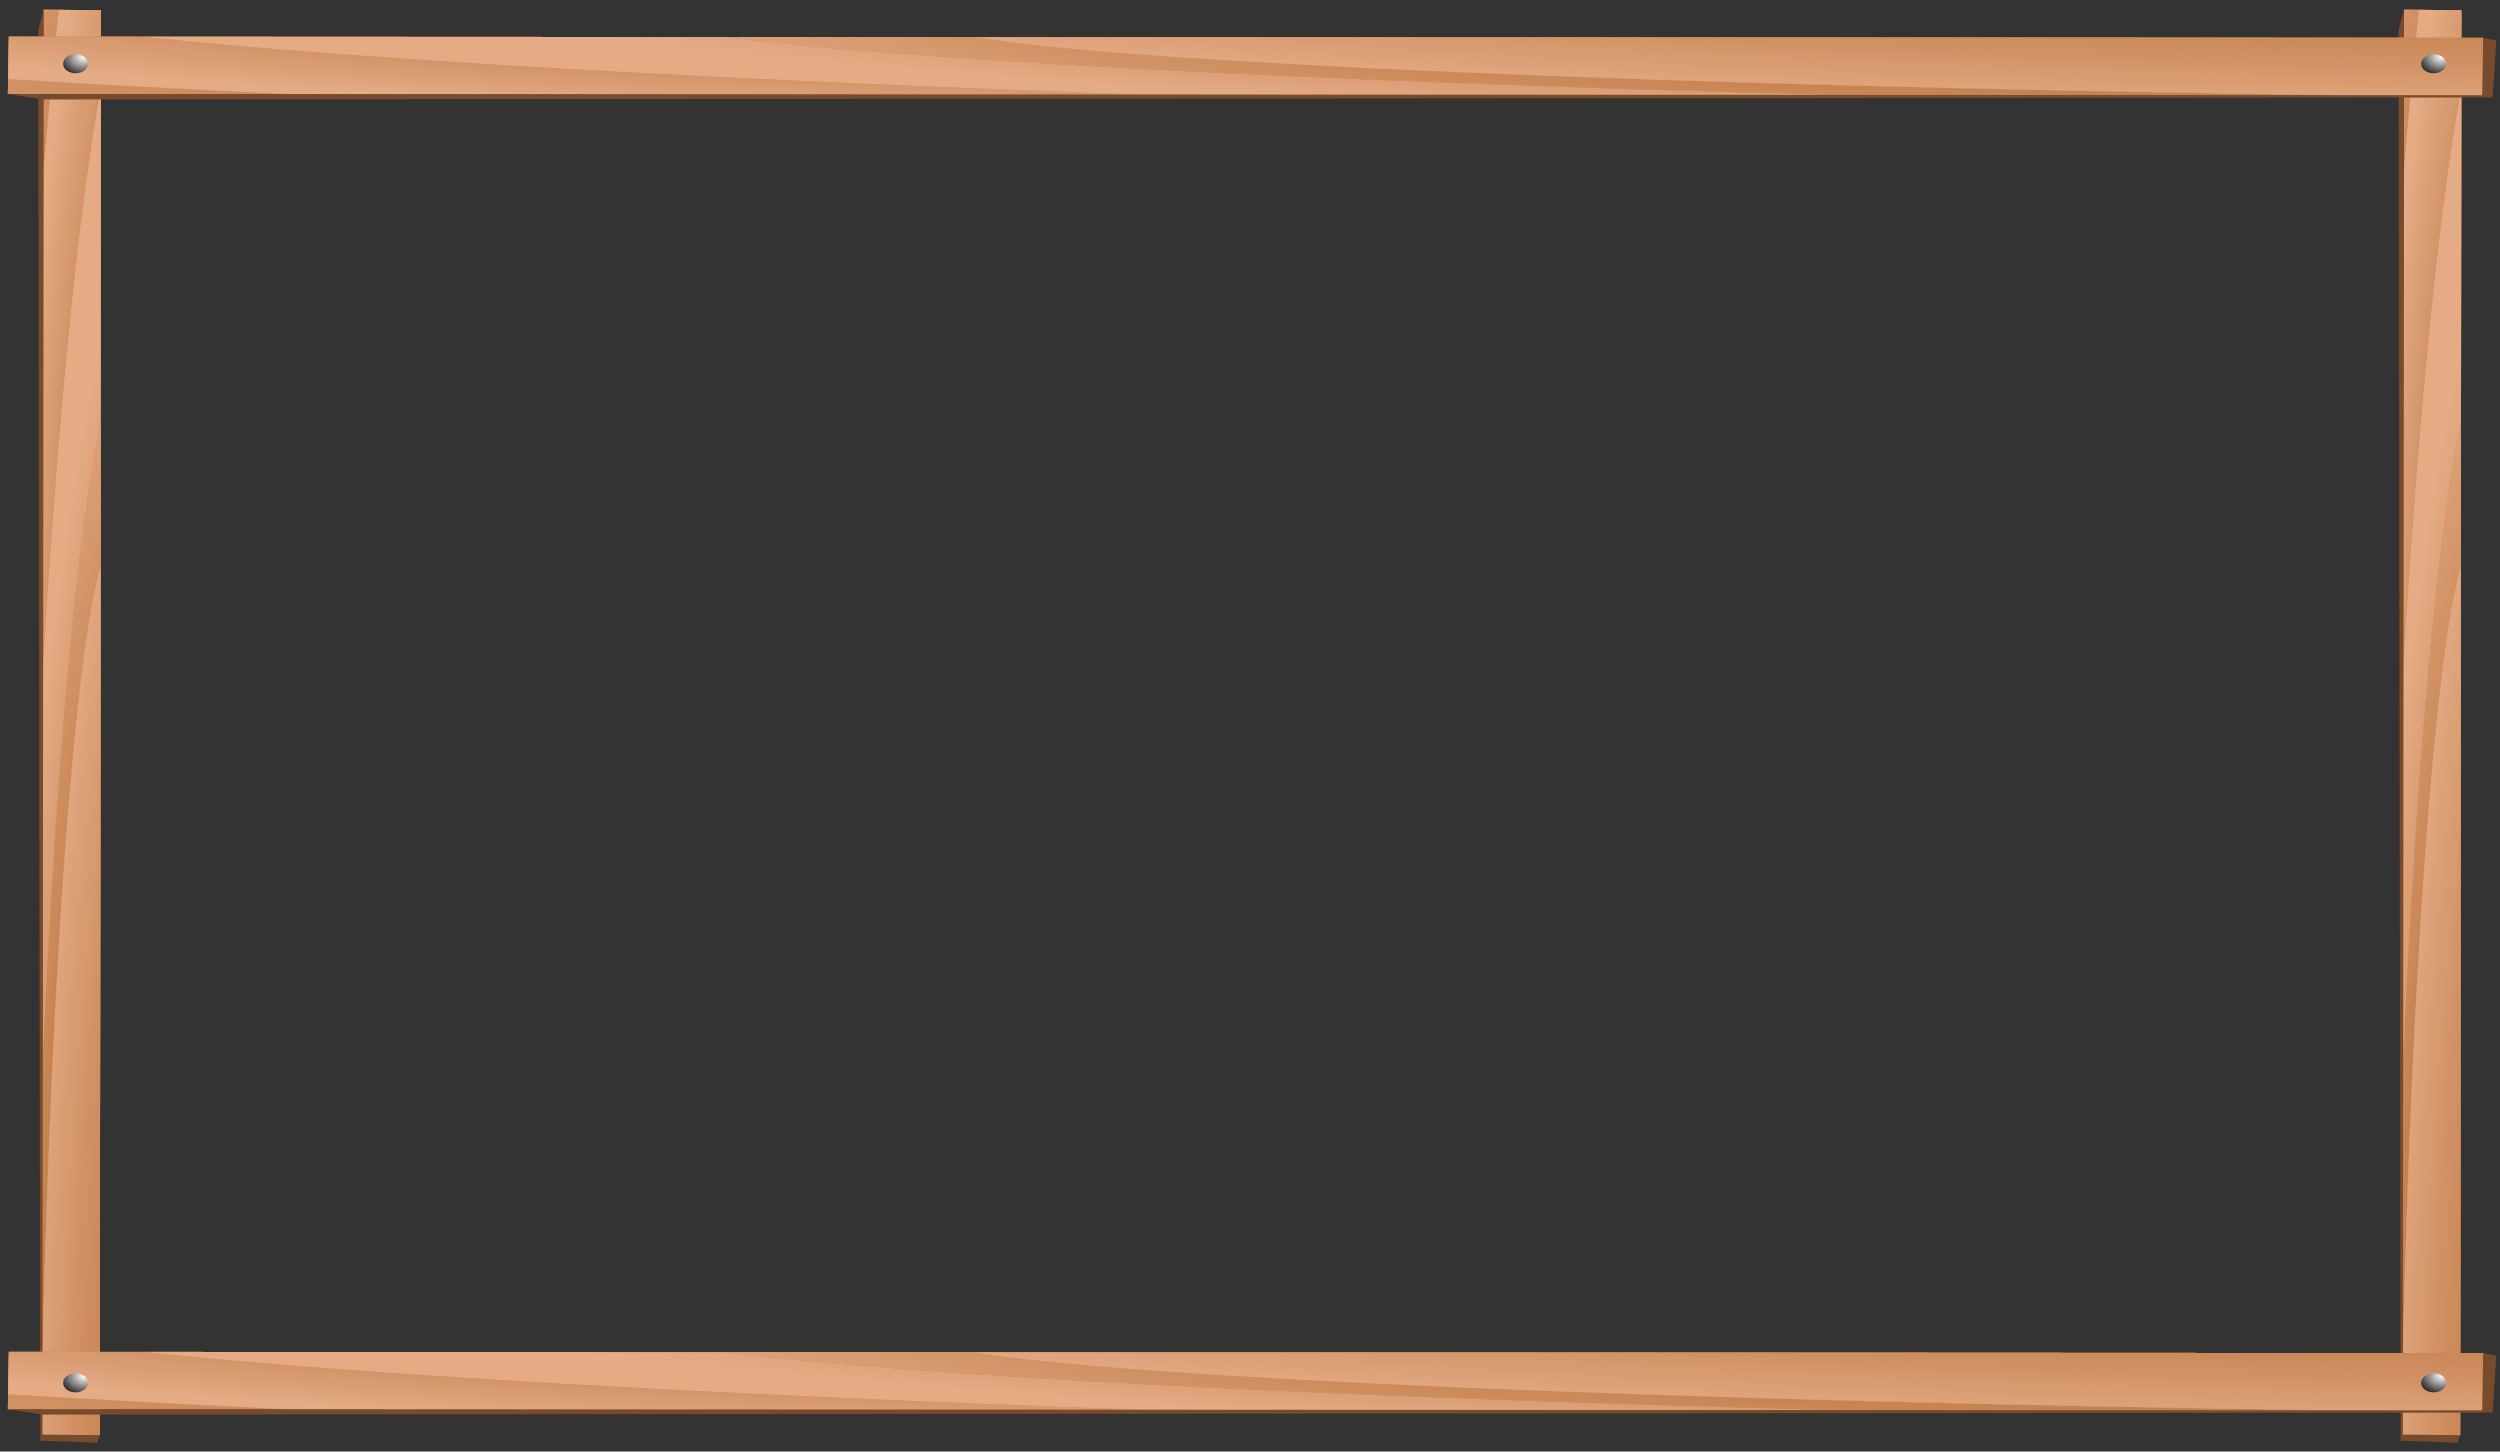 <?xml version="1.0" encoding="utf-8"?>
<!-- Generator: Adobe Illustrator 15.0.0, SVG Export Plug-In . SVG Version: 6.00 Build 0)  -->
<!DOCTYPE svg PUBLIC "-//W3C//DTD SVG 1.1//EN" "http://www.w3.org/Graphics/SVG/1.1/DTD/svg11.dtd">
<svg version="1.1" id="Layer_2" xmlns="http://www.w3.org/2000/svg" xmlns:xlink="http://www.w3.org/1999/xlink" x="0px" y="0px"
	 width="1092px" height="634.038px" viewBox="0 0 1092 634.038" enable-background="new 0 0 1092 634.038" xml:space="preserve">
<rect x="0" y="0" width="1092" height="634.038" fill="#333333" stroke="none"/>
<g>
	<g>
		
			<radialGradient id="SVGID_1_" cx="507.349" cy="-2063.048" r="426.238" gradientTransform="matrix(-0.057 3.485 0.542 0.354 1179.815 -1110.617)" gradientUnits="userSpaceOnUse">
			<stop  offset="0.549" style="stop-color:#E29F75"/>
			<stop  offset="0.631" style="stop-color:#E5A47C"/>
			<stop  offset="0.756" style="stop-color:#ECB38F"/>
			<stop  offset="0.909" style="stop-color:#F7CBB1"/>
			<stop  offset="1" style="stop-color:#FFDCC8"/>
		</radialGradient>
		<path fill="url(#SVGID_1_)" d="M19.08,4.242L25.589,4.3c-2.262,21.89-4.456,45.319-6.569,70.188L19.08,4.242z"/>
		
			<radialGradient id="SVGID_2_" cx="552.189" cy="-1945.2" r="194.566" gradientTransform="matrix(-0.057 3.485 0.542 0.354 1179.815 -1110.617)" gradientUnits="userSpaceOnUse">
			<stop  offset="0.549" style="stop-color:#C37E4B"/>
			<stop  offset="0.653" style="stop-color:#C78352"/>
			<stop  offset="0.811" style="stop-color:#D29265"/>
			<stop  offset="1" style="stop-color:#E4AB85"/>
		</radialGradient>
		<path fill="url(#SVGID_2_)" d="M19.08,4.242L25.589,4.3c-2.262,21.89-4.456,45.319-6.569,70.188L19.08,4.242z"/>
		
			<radialGradient id="SVGID_3_" cx="660.211" cy="-1972.709" r="209.76" gradientTransform="matrix(-0.057 3.485 0.542 0.354 1179.815 -1110.617)" gradientUnits="userSpaceOnUse">
			<stop  offset="0.549" style="stop-color:#C37E4B"/>
			<stop  offset="0.653" style="stop-color:#C78352"/>
			<stop  offset="0.811" style="stop-color:#D29265"/>
			<stop  offset="1" style="stop-color:#E4AB85"/>
		</radialGradient>
		<path fill="url(#SVGID_3_)" d="M19.08,4.242L25.589,4.3c-2.262,21.89-4.456,45.319-6.569,70.188L19.08,4.242z"/>
		
			<radialGradient id="SVGID_4_" cx="507.354" cy="-2063.041" r="426.21" gradientTransform="matrix(-0.057 3.485 0.542 0.354 1179.815 -1110.617)" gradientUnits="userSpaceOnUse">
			<stop  offset="0.549" style="stop-color:#E29F75"/>
			<stop  offset="0.631" style="stop-color:#E5A47C"/>
			<stop  offset="0.756" style="stop-color:#ECB38F"/>
			<stop  offset="0.909" style="stop-color:#F7CBB1"/>
			<stop  offset="1" style="stop-color:#FFDCC8"/>
		</radialGradient>
		<path fill="url(#SVGID_4_)" d="M18.828,289.415l0.191-214.927c2.113-24.87,4.308-48.297,6.57-70.188l18.524,0.191l-0.031,34.045
			C34.456,90.18,25.657,177.956,18.828,289.415z"/>
		
			<radialGradient id="SVGID_5_" cx="552.19" cy="-1945.179" r="194.592" gradientTransform="matrix(-0.057 3.485 0.542 0.354 1179.815 -1110.617)" gradientUnits="userSpaceOnUse">
			<stop  offset="0.549" style="stop-color:#C37E4B"/>
			<stop  offset="0.653" style="stop-color:#C78352"/>
			<stop  offset="0.811" style="stop-color:#D29265"/>
			<stop  offset="1" style="stop-color:#E4AB85"/>
		</radialGradient>
		<path fill="url(#SVGID_5_)" d="M18.828,289.415l0.191-214.927c2.113-24.87,4.308-48.297,6.57-70.188l18.524,0.191l-0.031,34.045
			C34.456,90.18,25.657,177.956,18.828,289.415z"/>
		
			<radialGradient id="SVGID_6_" cx="660.206" cy="-1972.691" r="209.764" gradientTransform="matrix(-0.057 3.485 0.542 0.354 1179.815 -1110.617)" gradientUnits="userSpaceOnUse">
			<stop  offset="0.549" style="stop-color:#C37E4B"/>
			<stop  offset="0.653" style="stop-color:#C78352"/>
			<stop  offset="0.811" style="stop-color:#D29265"/>
			<stop  offset="1" style="stop-color:#E4AB85"/>
		</radialGradient>
		<path fill="url(#SVGID_6_)" d="M18.828,289.415l0.191-214.927c2.113-24.87,4.308-48.297,6.57-70.188l18.524,0.191l-0.031,34.045
			C34.456,90.18,25.657,177.956,18.828,289.415z"/>
		
			<radialGradient id="SVGID_7_" cx="618.427" cy="-1958.426" r="138.496" gradientTransform="matrix(-0.057 3.485 0.542 0.354 1179.815 -1110.617)" gradientUnits="userSpaceOnUse">
			<stop  offset="0.549" style="stop-color:#C37E4B"/>
			<stop  offset="0.653" style="stop-color:#C78352"/>
			<stop  offset="0.811" style="stop-color:#D29265"/>
			<stop  offset="1" style="stop-color:#E4AB85"/>
		</radialGradient>
		<path fill="url(#SVGID_7_)" d="M18.828,289.415l0.191-214.927c2.113-24.87,4.308-48.297,6.57-70.188l18.524,0.191l-0.031,34.045
			C34.456,90.18,25.657,177.956,18.828,289.415z"/>
		
			<radialGradient id="SVGID_8_" cx="507.352" cy="-2063.043" r="426.209" gradientTransform="matrix(-0.057 3.485 0.542 0.354 1179.815 -1110.617)" gradientUnits="userSpaceOnUse">
			<stop  offset="0.549" style="stop-color:#E29F75"/>
			<stop  offset="0.631" style="stop-color:#E5A47C"/>
			<stop  offset="0.756" style="stop-color:#ECB38F"/>
			<stop  offset="0.909" style="stop-color:#F7CBB1"/>
			<stop  offset="1" style="stop-color:#FFDCC8"/>
		</radialGradient>
		<path fill="url(#SVGID_8_)" d="M44.082,38.537l-0.127,146.677c-10.222,47.796-19.391,148.735-25.278,278.494l0.15-174.292
			C25.657,177.956,34.456,90.18,44.082,38.537z"/>
		
			<radialGradient id="SVGID_9_" cx="552.189" cy="-1945.165" r="194.6" gradientTransform="matrix(-0.057 3.485 0.542 0.354 1179.815 -1110.617)" gradientUnits="userSpaceOnUse">
			<stop  offset="0.549" style="stop-color:#C37E4B"/>
			<stop  offset="0.653" style="stop-color:#C78352"/>
			<stop  offset="0.811" style="stop-color:#D29265"/>
			<stop  offset="1" style="stop-color:#E4AB85"/>
		</radialGradient>
		<path fill="url(#SVGID_9_)" d="M44.082,38.537l-0.127,146.677c-10.222,47.796-19.391,148.735-25.278,278.494l0.15-174.292
			C25.657,177.956,34.456,90.18,44.082,38.537z"/>
		
			<radialGradient id="SVGID_10_" cx="660.202" cy="-1972.682" r="209.788" gradientTransform="matrix(-0.057 3.485 0.542 0.354 1179.815 -1110.617)" gradientUnits="userSpaceOnUse">
			<stop  offset="0.549" style="stop-color:#C37E4B"/>
			<stop  offset="0.653" style="stop-color:#C78352"/>
			<stop  offset="0.811" style="stop-color:#D29265"/>
			<stop  offset="1" style="stop-color:#E4AB85"/>
		</radialGradient>
		<path fill="url(#SVGID_10_)" d="M44.082,38.537l-0.127,146.677c-10.222,47.796-19.391,148.735-25.278,278.494l0.15-174.292
			C25.657,177.956,34.456,90.18,44.082,38.537z"/>
		
			<radialGradient id="SVGID_11_" cx="618.423" cy="-1958.413" r="138.51" gradientTransform="matrix(-0.057 3.485 0.542 0.354 1179.815 -1110.617)" gradientUnits="userSpaceOnUse">
			<stop  offset="0.549" style="stop-color:#C37E4B"/>
			<stop  offset="0.653" style="stop-color:#C78352"/>
			<stop  offset="0.811" style="stop-color:#D29265"/>
			<stop  offset="1" style="stop-color:#E4AB85"/>
		</radialGradient>
		<path fill="url(#SVGID_11_)" d="M44.082,38.537l-0.127,146.677c-10.222,47.796-19.391,148.735-25.278,278.494l0.15-174.292
			C25.657,177.956,34.456,90.18,44.082,38.537z"/>
		
			<radialGradient id="SVGID_12_" cx="704.019" cy="-1923.765" r="175.863" gradientTransform="matrix(-0.057 3.485 0.542 0.354 1179.815 -1110.617)" gradientUnits="userSpaceOnUse">
			<stop  offset="0.549" style="stop-color:#C37E4B"/>
			<stop  offset="0.653" style="stop-color:#C78352"/>
			<stop  offset="0.811" style="stop-color:#D29265"/>
			<stop  offset="1" style="stop-color:#E4AB85"/>
		</radialGradient>
		<path fill="url(#SVGID_12_)" d="M44.082,38.537l-0.127,146.677c-10.222,47.796-19.391,148.735-25.278,278.494l0.15-174.292
			C25.657,177.956,34.456,90.18,44.082,38.537z"/>
		
			<radialGradient id="SVGID_13_" cx="507.349" cy="-2063.037" r="426.215" gradientTransform="matrix(-0.057 3.485 0.542 0.354 1179.815 -1110.617)" gradientUnits="userSpaceOnUse">
			<stop  offset="0.549" style="stop-color:#E29F75"/>
			<stop  offset="0.631" style="stop-color:#E5A47C"/>
			<stop  offset="0.756" style="stop-color:#ECB38F"/>
			<stop  offset="0.909" style="stop-color:#F7CBB1"/>
			<stop  offset="1" style="stop-color:#FFDCC8"/>
		</radialGradient>
		<path fill="url(#SVGID_13_)" d="M43.955,185.214l-0.057,62.294C32.72,285.945,22.542,421.261,18.564,591.963l0.113-128.255
			C24.563,333.948,33.733,233.009,43.955,185.214z"/>
		
			<radialGradient id="SVGID_14_" cx="552.186" cy="-1945.18" r="194.592" gradientTransform="matrix(-0.057 3.485 0.542 0.354 1179.815 -1110.617)" gradientUnits="userSpaceOnUse">
			<stop  offset="0.549" style="stop-color:#C37E4B"/>
			<stop  offset="0.653" style="stop-color:#C78352"/>
			<stop  offset="0.811" style="stop-color:#D29265"/>
			<stop  offset="1" style="stop-color:#E4AB85"/>
		</radialGradient>
		<path fill="url(#SVGID_14_)" d="M43.955,185.214l-0.057,62.294C32.72,285.945,22.542,421.261,18.564,591.963l0.113-128.255
			C24.563,333.948,33.733,233.009,43.955,185.214z"/>
		
			<radialGradient id="SVGID_15_" cx="660.2" cy="-1972.691" r="209.76" gradientTransform="matrix(-0.057 3.485 0.542 0.354 1179.815 -1110.617)" gradientUnits="userSpaceOnUse">
			<stop  offset="0.549" style="stop-color:#C37E4B"/>
			<stop  offset="0.653" style="stop-color:#C78352"/>
			<stop  offset="0.811" style="stop-color:#D29265"/>
			<stop  offset="1" style="stop-color:#E4AB85"/>
		</radialGradient>
		<path fill="url(#SVGID_15_)" d="M43.955,185.214l-0.057,62.294C32.72,285.945,22.542,421.261,18.564,591.963l0.113-128.255
			C24.563,333.948,33.733,233.009,43.955,185.214z"/>
		
			<radialGradient id="SVGID_16_" cx="618.422" cy="-1958.426" r="138.496" gradientTransform="matrix(-0.057 3.485 0.542 0.354 1179.815 -1110.617)" gradientUnits="userSpaceOnUse">
			<stop  offset="0.549" style="stop-color:#C37E4B"/>
			<stop  offset="0.653" style="stop-color:#C78352"/>
			<stop  offset="0.811" style="stop-color:#D29265"/>
			<stop  offset="1" style="stop-color:#E4AB85"/>
		</radialGradient>
		<path fill="url(#SVGID_16_)" d="M43.955,185.214l-0.057,62.294C32.72,285.945,22.542,421.261,18.564,591.963l0.113-128.255
			C24.563,333.948,33.733,233.009,43.955,185.214z"/>
		
			<radialGradient id="SVGID_17_" cx="704.018" cy="-1923.782" r="175.84" gradientTransform="matrix(-0.057 3.485 0.542 0.354 1179.815 -1110.617)" gradientUnits="userSpaceOnUse">
			<stop  offset="0.549" style="stop-color:#C37E4B"/>
			<stop  offset="0.653" style="stop-color:#C78352"/>
			<stop  offset="0.811" style="stop-color:#D29265"/>
			<stop  offset="1" style="stop-color:#E4AB85"/>
		</radialGradient>
		<path fill="url(#SVGID_17_)" d="M43.955,185.214l-0.057,62.294C32.72,285.945,22.542,421.261,18.564,591.963l0.113-128.255
			C24.563,333.948,33.733,233.009,43.955,185.214z"/>
		
			<radialGradient id="SVGID_18_" cx="708.589" cy="-1976.658" r="154.545" gradientTransform="matrix(-0.057 3.485 0.542 0.354 1179.815 -1110.617)" gradientUnits="userSpaceOnUse">
			<stop  offset="0.549" style="stop-color:#C37E4B"/>
			<stop  offset="0.653" style="stop-color:#C78352"/>
			<stop  offset="0.811" style="stop-color:#D29265"/>
			<stop  offset="1" style="stop-color:#E4AB85"/>
		</radialGradient>
		<path fill="url(#SVGID_18_)" d="M43.955,185.214l-0.057,62.294C32.72,285.945,22.542,421.261,18.564,591.963l0.113-128.255
			C24.563,333.948,33.733,233.009,43.955,185.214z"/>
		
			<radialGradient id="SVGID_19_" cx="505.546" cy="-2063.004" r="434.884" gradientTransform="matrix(-0.057 3.485 0.542 0.354 1179.815 -1110.617)" gradientUnits="userSpaceOnUse">
			<stop  offset="0.549" style="stop-color:#E29F75"/>
			<stop  offset="0.631" style="stop-color:#E5A47C"/>
			<stop  offset="0.756" style="stop-color:#ECB38F"/>
			<stop  offset="0.909" style="stop-color:#F7CBB1"/>
			<stop  offset="1" style="stop-color:#FFDCC8"/>
		</radialGradient>
		<path fill="url(#SVGID_19_)" d="M43.898,247.507l-0.328,379.38l-25.031-0.247l0.024-34.675
			C22.542,421.261,32.72,285.944,43.898,247.507z"/>
		
			<radialGradient id="SVGID_20_" cx="551.295" cy="-1944.545" r="197.39" gradientTransform="matrix(-0.057 3.485 0.542 0.354 1179.815 -1110.617)" gradientUnits="userSpaceOnUse">
			<stop  offset="0.549" style="stop-color:#C37E4B"/>
			<stop  offset="0.653" style="stop-color:#C78352"/>
			<stop  offset="0.811" style="stop-color:#D29265"/>
			<stop  offset="1" style="stop-color:#E4AB85"/>
		</radialGradient>
		<path fill="url(#SVGID_20_)" d="M43.898,247.507l-0.328,379.38l-25.031-0.247l0.024-34.675
			C22.542,421.261,32.72,285.944,43.898,247.507z"/>
		
			<radialGradient id="SVGID_21_" cx="661.51" cy="-1972.197" r="211.425" gradientTransform="matrix(-0.057 3.485 0.542 0.354 1179.815 -1110.617)" gradientUnits="userSpaceOnUse">
			<stop  offset="0.549" style="stop-color:#C37E4B"/>
			<stop  offset="0.653" style="stop-color:#C78352"/>
			<stop  offset="0.811" style="stop-color:#D29265"/>
			<stop  offset="1" style="stop-color:#E4AB85"/>
		</radialGradient>
		<path fill="url(#SVGID_21_)" d="M43.898,247.507l-0.328,379.38l-25.031-0.247l0.024-34.675
			C22.542,421.261,32.72,285.944,43.898,247.507z"/>
		
			<radialGradient id="SVGID_22_" cx="618.88" cy="-1957.861" r="140.018" gradientTransform="matrix(-0.057 3.485 0.542 0.354 1179.815 -1110.617)" gradientUnits="userSpaceOnUse">
			<stop  offset="0.549" style="stop-color:#C37E4B"/>
			<stop  offset="0.653" style="stop-color:#C78352"/>
			<stop  offset="0.811" style="stop-color:#D29265"/>
			<stop  offset="1" style="stop-color:#E4AB85"/>
		</radialGradient>
		<path fill="url(#SVGID_22_)" d="M43.898,247.507l-0.328,379.38l-25.031-0.247l0.024-34.675
			C22.542,421.261,32.72,285.944,43.898,247.507z"/>
		
			<radialGradient id="SVGID_23_" cx="706.218" cy="-1923.04" r="176.737" gradientTransform="matrix(-0.057 3.485 0.542 0.354 1179.815 -1110.617)" gradientUnits="userSpaceOnUse">
			<stop  offset="0.549" style="stop-color:#C37E4B"/>
			<stop  offset="0.653" style="stop-color:#C78352"/>
			<stop  offset="0.811" style="stop-color:#D29265"/>
			<stop  offset="1" style="stop-color:#E4AB85"/>
		</radialGradient>
		<path fill="url(#SVGID_23_)" d="M43.898,247.507l-0.328,379.38l-25.031-0.247l0.024-34.675
			C22.542,421.261,32.72,285.944,43.898,247.507z"/>
		
			<radialGradient id="SVGID_24_" cx="710.883" cy="-1976.185" r="155.338" gradientTransform="matrix(-0.057 3.485 0.542 0.354 1179.815 -1110.617)" gradientUnits="userSpaceOnUse">
			<stop  offset="0.549" style="stop-color:#C37E4B"/>
			<stop  offset="0.653" style="stop-color:#C78352"/>
			<stop  offset="0.811" style="stop-color:#D29265"/>
			<stop  offset="1" style="stop-color:#E4AB85"/>
		</radialGradient>
		<path fill="url(#SVGID_24_)" d="M43.898,247.507l-0.328,379.38l-25.031-0.247l0.024-34.675
			C22.542,421.261,32.72,285.944,43.898,247.507z"/>
		
			<radialGradient id="SVGID_25_" cx="718.68" cy="-1880.942" r="203.735" gradientTransform="matrix(-0.057 3.485 0.542 0.354 1179.815 -1110.617)" gradientUnits="userSpaceOnUse">
			<stop  offset="0.549" style="stop-color:#C37E4B"/>
			<stop  offset="0.653" style="stop-color:#C78352"/>
			<stop  offset="0.811" style="stop-color:#D29265"/>
			<stop  offset="1" style="stop-color:#E4AB85"/>
		</radialGradient>
		<path fill="url(#SVGID_25_)" d="M43.898,247.507l-0.328,379.38l-25.031-0.247l0.024-34.675
			C22.542,421.261,32.72,285.944,43.898,247.507z"/>
	</g>
	<polygon fill="#784B2D" points="43.57,626.887 42.435,630.168 17.575,629.268 16.695,13.185 19.08,4.242 18.54,626.641 	"/>
</g>
<g>
	<g>
		
			<radialGradient id="SVGID_26_" cx="316.379" cy="-180.458" r="426.256" gradientTransform="matrix(-0.057 3.485 0.542 0.354 1179.815 -1110.617)" gradientUnits="userSpaceOnUse">
			<stop  offset="0.549" style="stop-color:#E29F75"/>
			<stop  offset="0.631" style="stop-color:#E5A47C"/>
			<stop  offset="0.756" style="stop-color:#ECB38F"/>
			<stop  offset="0.909" style="stop-color:#F7CBB1"/>
			<stop  offset="1" style="stop-color:#FFDCC8"/>
		</radialGradient>
		<path fill="url(#SVGID_26_)" d="M1050.08,4.242l6.508,0.058c-2.262,21.89-4.455,45.319-6.568,70.188L1050.08,4.242z"/>
		
			<radialGradient id="SVGID_27_" cx="361.221" cy="-62.62" r="194.551" gradientTransform="matrix(-0.057 3.485 0.542 0.354 1179.815 -1110.617)" gradientUnits="userSpaceOnUse">
			<stop  offset="0.549" style="stop-color:#C37E4B"/>
			<stop  offset="0.653" style="stop-color:#C78352"/>
			<stop  offset="0.811" style="stop-color:#D29265"/>
			<stop  offset="1" style="stop-color:#E4AB85"/>
		</radialGradient>
		<path fill="url(#SVGID_27_)" d="M1050.08,4.242l6.508,0.058c-2.262,21.89-4.455,45.319-6.568,70.188L1050.08,4.242z"/>
		
			<radialGradient id="SVGID_28_" cx="469.245" cy="-90.126" r="209.753" gradientTransform="matrix(-0.057 3.485 0.542 0.354 1179.815 -1110.617)" gradientUnits="userSpaceOnUse">
			<stop  offset="0.549" style="stop-color:#C37E4B"/>
			<stop  offset="0.653" style="stop-color:#C78352"/>
			<stop  offset="0.811" style="stop-color:#D29265"/>
			<stop  offset="1" style="stop-color:#E4AB85"/>
		</radialGradient>
		<path fill="url(#SVGID_28_)" d="M1050.08,4.242l6.508,0.058c-2.262,21.89-4.455,45.319-6.568,70.188L1050.08,4.242z"/>
		
			<radialGradient id="SVGID_29_" cx="316.387" cy="-180.451" r="426.21" gradientTransform="matrix(-0.057 3.485 0.542 0.354 1179.815 -1110.617)" gradientUnits="userSpaceOnUse">
			<stop  offset="0.549" style="stop-color:#E29F75"/>
			<stop  offset="0.631" style="stop-color:#E5A47C"/>
			<stop  offset="0.756" style="stop-color:#ECB38F"/>
			<stop  offset="0.909" style="stop-color:#F7CBB1"/>
			<stop  offset="1" style="stop-color:#FFDCC8"/>
		</radialGradient>
		<path fill="url(#SVGID_29_)" d="M1049.828,289.415l0.191-214.927c2.11-24.87,4.307-48.297,6.567-70.188l18.523,0.191
			l-0.031,34.045C1065.455,90.18,1056.656,177.956,1049.828,289.415z"/>
		
			<radialGradient id="SVGID_30_" cx="361.223" cy="-62.598" r="194.583" gradientTransform="matrix(-0.057 3.485 0.542 0.354 1179.815 -1110.617)" gradientUnits="userSpaceOnUse">
			<stop  offset="0.549" style="stop-color:#C37E4B"/>
			<stop  offset="0.653" style="stop-color:#C78352"/>
			<stop  offset="0.811" style="stop-color:#D29265"/>
			<stop  offset="1" style="stop-color:#E4AB85"/>
		</radialGradient>
		<path fill="url(#SVGID_30_)" d="M1049.828,289.415l0.191-214.927c2.11-24.87,4.307-48.297,6.567-70.188l18.523,0.191
			l-0.031,34.045C1065.455,90.18,1056.656,177.956,1049.828,289.415z"/>
		
			<radialGradient id="SVGID_31_" cx="469.239" cy="-90.109" r="209.754" gradientTransform="matrix(-0.057 3.485 0.542 0.354 1179.815 -1110.617)" gradientUnits="userSpaceOnUse">
			<stop  offset="0.549" style="stop-color:#C37E4B"/>
			<stop  offset="0.653" style="stop-color:#C78352"/>
			<stop  offset="0.811" style="stop-color:#D29265"/>
			<stop  offset="1" style="stop-color:#E4AB85"/>
		</radialGradient>
		<path fill="url(#SVGID_31_)" d="M1049.828,289.415l0.191-214.927c2.11-24.87,4.307-48.297,6.567-70.188l18.523,0.191
			l-0.031,34.045C1065.455,90.18,1056.656,177.956,1049.828,289.415z"/>
		
			<radialGradient id="SVGID_32_" cx="427.459" cy="-75.845" r="138.486" gradientTransform="matrix(-0.057 3.485 0.542 0.354 1179.815 -1110.617)" gradientUnits="userSpaceOnUse">
			<stop  offset="0.549" style="stop-color:#C37E4B"/>
			<stop  offset="0.653" style="stop-color:#C78352"/>
			<stop  offset="0.811" style="stop-color:#D29265"/>
			<stop  offset="1" style="stop-color:#E4AB85"/>
		</radialGradient>
		<path fill="url(#SVGID_32_)" d="M1049.828,289.415l0.191-214.927c2.11-24.87,4.307-48.297,6.567-70.188l18.523,0.191
			l-0.031,34.045C1065.455,90.18,1056.656,177.956,1049.828,289.415z"/>
		
			<radialGradient id="SVGID_33_" cx="316.385" cy="-180.451" r="426.208" gradientTransform="matrix(-0.057 3.485 0.542 0.354 1179.815 -1110.617)" gradientUnits="userSpaceOnUse">
			<stop  offset="0.549" style="stop-color:#E29F75"/>
			<stop  offset="0.631" style="stop-color:#E5A47C"/>
			<stop  offset="0.756" style="stop-color:#ECB38F"/>
			<stop  offset="0.909" style="stop-color:#F7CBB1"/>
			<stop  offset="1" style="stop-color:#FFDCC8"/>
		</radialGradient>
		<path fill="url(#SVGID_33_)" d="M1075.082,38.537l-0.127,146.677c-10.223,47.796-19.392,148.735-25.278,278.494l0.15-174.292
			C1056.656,177.956,1065.455,90.18,1075.082,38.537z"/>
		
			<radialGradient id="SVGID_34_" cx="361.222" cy="-62.565" r="194.608" gradientTransform="matrix(-0.057 3.485 0.542 0.354 1179.815 -1110.617)" gradientUnits="userSpaceOnUse">
			<stop  offset="0.549" style="stop-color:#C37E4B"/>
			<stop  offset="0.653" style="stop-color:#C78352"/>
			<stop  offset="0.811" style="stop-color:#D29265"/>
			<stop  offset="1" style="stop-color:#E4AB85"/>
		</radialGradient>
		<path fill="url(#SVGID_34_)" d="M1075.082,38.537l-0.127,146.677c-10.223,47.796-19.392,148.735-25.278,278.494l0.15-174.292
			C1056.656,177.956,1065.455,90.18,1075.082,38.537z"/>
		
			<radialGradient id="SVGID_35_" cx="469.234" cy="-90.083" r="209.803" gradientTransform="matrix(-0.057 3.485 0.542 0.354 1179.815 -1110.617)" gradientUnits="userSpaceOnUse">
			<stop  offset="0.549" style="stop-color:#C37E4B"/>
			<stop  offset="0.653" style="stop-color:#C78352"/>
			<stop  offset="0.811" style="stop-color:#D29265"/>
			<stop  offset="1" style="stop-color:#E4AB85"/>
		</radialGradient>
		<path fill="url(#SVGID_35_)" d="M1075.082,38.537l-0.127,146.677c-10.223,47.796-19.392,148.735-25.278,278.494l0.15-174.292
			C1056.656,177.956,1065.455,90.18,1075.082,38.537z"/>
		
			<radialGradient id="SVGID_36_" cx="427.456" cy="-75.816" r="138.517" gradientTransform="matrix(-0.057 3.485 0.542 0.354 1179.815 -1110.617)" gradientUnits="userSpaceOnUse">
			<stop  offset="0.549" style="stop-color:#C37E4B"/>
			<stop  offset="0.653" style="stop-color:#C78352"/>
			<stop  offset="0.811" style="stop-color:#D29265"/>
			<stop  offset="1" style="stop-color:#E4AB85"/>
		</radialGradient>
		<path fill="url(#SVGID_36_)" d="M1075.082,38.537l-0.127,146.677c-10.223,47.796-19.392,148.735-25.278,278.494l0.15-174.292
			C1056.656,177.956,1065.455,90.18,1075.082,38.537z"/>
		
			<radialGradient id="SVGID_37_" cx="513.05" cy="-41.166" r="175.874" gradientTransform="matrix(-0.057 3.485 0.542 0.354 1179.815 -1110.617)" gradientUnits="userSpaceOnUse">
			<stop  offset="0.549" style="stop-color:#C37E4B"/>
			<stop  offset="0.653" style="stop-color:#C78352"/>
			<stop  offset="0.811" style="stop-color:#D29265"/>
			<stop  offset="1" style="stop-color:#E4AB85"/>
		</radialGradient>
		<path fill="url(#SVGID_37_)" d="M1075.082,38.537l-0.127,146.677c-10.223,47.796-19.392,148.735-25.278,278.494l0.15-174.292
			C1056.656,177.956,1065.455,90.18,1075.082,38.537z"/>
		
			<radialGradient id="SVGID_38_" cx="316.381" cy="-180.448" r="426.216" gradientTransform="matrix(-0.057 3.485 0.542 0.354 1179.815 -1110.617)" gradientUnits="userSpaceOnUse">
			<stop  offset="0.549" style="stop-color:#E29F75"/>
			<stop  offset="0.631" style="stop-color:#E5A47C"/>
			<stop  offset="0.756" style="stop-color:#ECB38F"/>
			<stop  offset="0.909" style="stop-color:#F7CBB1"/>
			<stop  offset="1" style="stop-color:#FFDCC8"/>
		</radialGradient>
		<path fill="url(#SVGID_38_)" d="M1074.955,185.214l-0.057,62.294c-11.182,38.435-21.356,173.752-25.338,344.454l0.113-128.255
			C1055.562,333.948,1064.732,233.009,1074.955,185.214z"/>
		
			<radialGradient id="SVGID_39_" cx="361.218" cy="-62.58" r="194.6" gradientTransform="matrix(-0.057 3.485 0.542 0.354 1179.815 -1110.617)" gradientUnits="userSpaceOnUse">
			<stop  offset="0.549" style="stop-color:#C37E4B"/>
			<stop  offset="0.653" style="stop-color:#C78352"/>
			<stop  offset="0.811" style="stop-color:#D29265"/>
			<stop  offset="1" style="stop-color:#E4AB85"/>
		</radialGradient>
		<path fill="url(#SVGID_39_)" d="M1074.955,185.214l-0.057,62.294c-11.182,38.435-21.356,173.752-25.338,344.454l0.113-128.255
			C1055.562,333.948,1064.732,233.009,1074.955,185.214z"/>
		
			<radialGradient id="SVGID_40_" cx="469.233" cy="-90.093" r="209.776" gradientTransform="matrix(-0.057 3.485 0.542 0.354 1179.815 -1110.617)" gradientUnits="userSpaceOnUse">
			<stop  offset="0.549" style="stop-color:#C37E4B"/>
			<stop  offset="0.653" style="stop-color:#C78352"/>
			<stop  offset="0.811" style="stop-color:#D29265"/>
			<stop  offset="1" style="stop-color:#E4AB85"/>
		</radialGradient>
		<path fill="url(#SVGID_40_)" d="M1074.955,185.214l-0.057,62.294c-11.182,38.435-21.356,173.752-25.338,344.454l0.113-128.255
			C1055.562,333.948,1064.732,233.009,1074.955,185.214z"/>
		
			<radialGradient id="SVGID_41_" cx="427.455" cy="-75.826" r="138.504" gradientTransform="matrix(-0.057 3.485 0.542 0.354 1179.815 -1110.617)" gradientUnits="userSpaceOnUse">
			<stop  offset="0.549" style="stop-color:#C37E4B"/>
			<stop  offset="0.653" style="stop-color:#C78352"/>
			<stop  offset="0.811" style="stop-color:#D29265"/>
			<stop  offset="1" style="stop-color:#E4AB85"/>
		</radialGradient>
		<path fill="url(#SVGID_41_)" d="M1074.955,185.214l-0.057,62.294c-11.182,38.435-21.356,173.752-25.338,344.454l0.113-128.255
			C1055.562,333.948,1064.732,233.009,1074.955,185.214z"/>
		
			<radialGradient id="SVGID_42_" cx="513.051" cy="-41.179" r="175.858" gradientTransform="matrix(-0.057 3.485 0.542 0.354 1179.815 -1110.617)" gradientUnits="userSpaceOnUse">
			<stop  offset="0.549" style="stop-color:#C37E4B"/>
			<stop  offset="0.653" style="stop-color:#C78352"/>
			<stop  offset="0.811" style="stop-color:#D29265"/>
			<stop  offset="1" style="stop-color:#E4AB85"/>
		</radialGradient>
		<path fill="url(#SVGID_42_)" d="M1074.955,185.214l-0.057,62.294c-11.182,38.435-21.356,173.752-25.338,344.454l0.113-128.255
			C1055.562,333.948,1064.732,233.009,1074.955,185.214z"/>
		
			<radialGradient id="SVGID_43_" cx="517.622" cy="-94.061" r="154.561" gradientTransform="matrix(-0.057 3.485 0.542 0.354 1179.815 -1110.617)" gradientUnits="userSpaceOnUse">
			<stop  offset="0.549" style="stop-color:#C37E4B"/>
			<stop  offset="0.653" style="stop-color:#C78352"/>
			<stop  offset="0.811" style="stop-color:#D29265"/>
			<stop  offset="1" style="stop-color:#E4AB85"/>
		</radialGradient>
		<path fill="url(#SVGID_43_)" d="M1074.955,185.214l-0.057,62.294c-11.182,38.435-21.356,173.752-25.338,344.454l0.113-128.255
			C1055.562,333.948,1064.732,233.009,1074.955,185.214z"/>
		
			<radialGradient id="SVGID_44_" cx="314.581" cy="-180.414" r="434.879" gradientTransform="matrix(-0.057 3.485 0.542 0.354 1179.815 -1110.617)" gradientUnits="userSpaceOnUse">
			<stop  offset="0.549" style="stop-color:#E29F75"/>
			<stop  offset="0.631" style="stop-color:#E5A47C"/>
			<stop  offset="0.756" style="stop-color:#ECB38F"/>
			<stop  offset="0.909" style="stop-color:#F7CBB1"/>
			<stop  offset="1" style="stop-color:#FFDCC8"/>
		</radialGradient>
		<path fill="url(#SVGID_44_)" d="M1074.898,247.507l-0.328,379.38l-25.031-0.247l0.021-34.676
			C1053.542,421.261,1063.72,285.944,1074.898,247.507z"/>
		
			<radialGradient id="SVGID_45_" cx="360.33" cy="-61.962" r="197.384" gradientTransform="matrix(-0.057 3.485 0.542 0.354 1179.815 -1110.617)" gradientUnits="userSpaceOnUse">
			<stop  offset="0.549" style="stop-color:#C37E4B"/>
			<stop  offset="0.653" style="stop-color:#C78352"/>
			<stop  offset="0.811" style="stop-color:#D29265"/>
			<stop  offset="1" style="stop-color:#E4AB85"/>
		</radialGradient>
		<path fill="url(#SVGID_45_)" d="M1074.898,247.507l-0.328,379.38l-25.031-0.247l0.021-34.676
			C1053.542,421.261,1063.72,285.944,1074.898,247.507z"/>
		
			<radialGradient id="SVGID_46_" cx="470.543" cy="-89.613" r="211.41" gradientTransform="matrix(-0.057 3.485 0.542 0.354 1179.815 -1110.617)" gradientUnits="userSpaceOnUse">
			<stop  offset="0.549" style="stop-color:#C37E4B"/>
			<stop  offset="0.653" style="stop-color:#C78352"/>
			<stop  offset="0.811" style="stop-color:#D29265"/>
			<stop  offset="1" style="stop-color:#E4AB85"/>
		</radialGradient>
		<path fill="url(#SVGID_46_)" d="M1074.898,247.507l-0.328,379.38l-25.031-0.247l0.021-34.676
			C1053.542,421.261,1063.72,285.944,1074.898,247.507z"/>
		
			<radialGradient id="SVGID_47_" cx="427.914" cy="-75.275" r="140.012" gradientTransform="matrix(-0.057 3.485 0.542 0.354 1179.815 -1110.617)" gradientUnits="userSpaceOnUse">
			<stop  offset="0.549" style="stop-color:#C37E4B"/>
			<stop  offset="0.653" style="stop-color:#C78352"/>
			<stop  offset="0.811" style="stop-color:#D29265"/>
			<stop  offset="1" style="stop-color:#E4AB85"/>
		</radialGradient>
		<path fill="url(#SVGID_47_)" d="M1074.898,247.507l-0.328,379.38l-25.031-0.247l0.021-34.676
			C1053.542,421.261,1063.72,285.944,1074.898,247.507z"/>
		
			<radialGradient id="SVGID_48_" cx="515.252" cy="-40.456" r="176.727" gradientTransform="matrix(-0.057 3.485 0.542 0.354 1179.815 -1110.617)" gradientUnits="userSpaceOnUse">
			<stop  offset="0.549" style="stop-color:#C37E4B"/>
			<stop  offset="0.653" style="stop-color:#C78352"/>
			<stop  offset="0.811" style="stop-color:#D29265"/>
			<stop  offset="1" style="stop-color:#E4AB85"/>
		</radialGradient>
		<path fill="url(#SVGID_48_)" d="M1074.898,247.507l-0.328,379.38l-25.031-0.247l0.021-34.676
			C1053.542,421.261,1063.72,285.944,1074.898,247.507z"/>
		
			<radialGradient id="SVGID_49_" cx="519.916" cy="-93.599" r="155.33" gradientTransform="matrix(-0.057 3.485 0.542 0.354 1179.815 -1110.617)" gradientUnits="userSpaceOnUse">
			<stop  offset="0.549" style="stop-color:#C37E4B"/>
			<stop  offset="0.653" style="stop-color:#C78352"/>
			<stop  offset="0.811" style="stop-color:#D29265"/>
			<stop  offset="1" style="stop-color:#E4AB85"/>
		</radialGradient>
		<path fill="url(#SVGID_49_)" d="M1074.898,247.507l-0.328,379.38l-25.031-0.247l0.021-34.676
			C1053.542,421.261,1063.72,285.944,1074.898,247.507z"/>
		
			<radialGradient id="SVGID_50_" cx="527.713" cy="1.639" r="203.725" gradientTransform="matrix(-0.057 3.485 0.542 0.354 1179.815 -1110.617)" gradientUnits="userSpaceOnUse">
			<stop  offset="0.549" style="stop-color:#C37E4B"/>
			<stop  offset="0.653" style="stop-color:#C78352"/>
			<stop  offset="0.811" style="stop-color:#D29265"/>
			<stop  offset="1" style="stop-color:#E4AB85"/>
		</radialGradient>
		<path fill="url(#SVGID_50_)" d="M1074.898,247.507l-0.328,379.38l-25.031-0.247l0.021-34.676
			C1053.542,421.261,1063.72,285.944,1074.898,247.507z"/>
	</g>
	<polygon fill="#784B2D" points="1074.57,626.887 1073.436,630.168 1048.575,629.268 1047.695,13.185 1050.08,4.242 
		1049.54,626.641 	"/>
</g>
<g>
	<g>
		
			<radialGradient id="SVGID_51_" cx="118.834" cy="218.715" r="426.236" gradientTransform="matrix(6.052 0.057 0.614 -0.542 -982.034 138.871)" gradientUnits="userSpaceOnUse">
			<stop  offset="0.549" style="stop-color:#E29F75"/>
			<stop  offset="0.631" style="stop-color:#E5A47C"/>
			<stop  offset="0.756" style="stop-color:#ECB38F"/>
			<stop  offset="0.909" style="stop-color:#F7CBB1"/>
			<stop  offset="1" style="stop-color:#FFDCC8"/>
		</radialGradient>
		<path fill="url(#SVGID_51_)" d="M3.441,41.062l0.102-6.509c38.011,2.262,78.694,4.456,121.881,6.569L3.441,41.062z"/>
		
			<radialGradient id="SVGID_52_" cx="163.673" cy="336.554" r="194.553" gradientTransform="matrix(6.052 0.057 0.614 -0.542 -982.034 138.871)" gradientUnits="userSpaceOnUse">
			<stop  offset="0.549" style="stop-color:#C37E4B"/>
			<stop  offset="0.653" style="stop-color:#C78352"/>
			<stop  offset="0.811" style="stop-color:#D29265"/>
			<stop  offset="1" style="stop-color:#E4AB85"/>
		</radialGradient>
		<path fill="url(#SVGID_52_)" d="M3.441,41.062l0.102-6.509c38.011,2.262,78.694,4.456,121.881,6.569L3.441,41.062z"/>
		
			<radialGradient id="SVGID_53_" cx="271.695" cy="309.045" r="209.751" gradientTransform="matrix(6.052 0.057 0.614 -0.542 -982.034 138.871)" gradientUnits="userSpaceOnUse">
			<stop  offset="0.549" style="stop-color:#C37E4B"/>
			<stop  offset="0.653" style="stop-color:#C78352"/>
			<stop  offset="0.811" style="stop-color:#D29265"/>
			<stop  offset="1" style="stop-color:#E4AB85"/>
		</radialGradient>
		<path fill="url(#SVGID_53_)" d="M3.441,41.062l0.102-6.509c38.011,2.262,78.694,4.456,121.881,6.569L3.441,41.062z"/>
		
			<radialGradient id="SVGID_54_" cx="118.837" cy="218.719" r="426.214" gradientTransform="matrix(6.052 0.057 0.614 -0.542 -982.034 138.871)" gradientUnits="userSpaceOnUse">
			<stop  offset="0.549" style="stop-color:#E29F75"/>
			<stop  offset="0.631" style="stop-color:#E5A47C"/>
			<stop  offset="0.756" style="stop-color:#ECB38F"/>
			<stop  offset="0.909" style="stop-color:#F7CBB1"/>
			<stop  offset="1" style="stop-color:#FFDCC8"/>
		</radialGradient>
		<path fill="url(#SVGID_54_)" d="M498.645,41.313l-373.222-0.19c-43.187-2.113-83.868-4.308-121.881-6.57L3.874,16.03l59.118,0.031
			C152.673,25.687,305.095,34.485,498.645,41.313z"/>
		
			<radialGradient id="SVGID_55_" cx="163.674" cy="336.57" r="194.579" gradientTransform="matrix(6.052 0.057 0.614 -0.542 -982.034 138.871)" gradientUnits="userSpaceOnUse">
			<stop  offset="0.549" style="stop-color:#C37E4B"/>
			<stop  offset="0.653" style="stop-color:#C78352"/>
			<stop  offset="0.811" style="stop-color:#D29265"/>
			<stop  offset="1" style="stop-color:#E4AB85"/>
		</radialGradient>
		<path fill="url(#SVGID_55_)" d="M498.645,41.313l-373.222-0.19c-43.187-2.113-83.868-4.308-121.881-6.57L3.874,16.03l59.118,0.031
			C152.673,25.687,305.095,34.485,498.645,41.313z"/>
		
			<radialGradient id="SVGID_56_" cx="271.69" cy="309.06" r="209.75" gradientTransform="matrix(6.052 0.057 0.614 -0.542 -982.034 138.871)" gradientUnits="userSpaceOnUse">
			<stop  offset="0.549" style="stop-color:#C37E4B"/>
			<stop  offset="0.653" style="stop-color:#C78352"/>
			<stop  offset="0.811" style="stop-color:#D29265"/>
			<stop  offset="1" style="stop-color:#E4AB85"/>
		</radialGradient>
		<path fill="url(#SVGID_56_)" d="M498.645,41.313l-373.222-0.19c-43.187-2.113-83.868-4.308-121.881-6.57L3.874,16.03l59.118,0.031
			C152.673,25.687,305.095,34.485,498.645,41.313z"/>
		
			<radialGradient id="SVGID_57_" cx="229.911" cy="323.323" r="138.483" gradientTransform="matrix(6.052 0.057 0.614 -0.542 -982.034 138.871)" gradientUnits="userSpaceOnUse">
			<stop  offset="0.549" style="stop-color:#C37E4B"/>
			<stop  offset="0.653" style="stop-color:#C78352"/>
			<stop  offset="0.811" style="stop-color:#D29265"/>
			<stop  offset="1" style="stop-color:#E4AB85"/>
		</radialGradient>
		<path fill="url(#SVGID_57_)" d="M498.645,41.313l-373.222-0.19c-43.187-2.113-83.868-4.308-121.881-6.57L3.874,16.03l59.118,0.031
			C152.673,25.687,305.095,34.485,498.645,41.313z"/>
		
			<radialGradient id="SVGID_58_" cx="118.839" cy="218.719" r="426.203" gradientTransform="matrix(6.052 0.057 0.614 -0.542 -982.034 138.871)" gradientUnits="userSpaceOnUse">
			<stop  offset="0.549" style="stop-color:#E29F75"/>
			<stop  offset="0.631" style="stop-color:#E5A47C"/>
			<stop  offset="0.756" style="stop-color:#ECB38F"/>
			<stop  offset="0.909" style="stop-color:#F7CBB1"/>
			<stop  offset="1" style="stop-color:#FFDCC8"/>
		</radialGradient>
		<path fill="url(#SVGID_58_)" d="M62.992,16.061l254.707,0.127c82.998,10.222,258.273,19.391,483.604,25.277l-302.661-0.15
			C305.095,34.485,152.673,25.687,62.992,16.061z"/>
		
			<radialGradient id="SVGID_59_" cx="163.675" cy="336.595" r="194.598" gradientTransform="matrix(6.052 0.057 0.614 -0.542 -982.034 138.871)" gradientUnits="userSpaceOnUse">
			<stop  offset="0.549" style="stop-color:#C37E4B"/>
			<stop  offset="0.653" style="stop-color:#C78352"/>
			<stop  offset="0.811" style="stop-color:#D29265"/>
			<stop  offset="1" style="stop-color:#E4AB85"/>
		</radialGradient>
		<path fill="url(#SVGID_59_)" d="M62.992,16.061l254.707,0.127c82.998,10.222,258.273,19.391,483.604,25.277l-302.661-0.15
			C305.095,34.485,152.673,25.687,62.992,16.061z"/>
		
			<radialGradient id="SVGID_60_" cx="271.688" cy="309.079" r="209.781" gradientTransform="matrix(6.052 0.057 0.614 -0.542 -982.034 138.871)" gradientUnits="userSpaceOnUse">
			<stop  offset="0.549" style="stop-color:#C37E4B"/>
			<stop  offset="0.653" style="stop-color:#C78352"/>
			<stop  offset="0.811" style="stop-color:#D29265"/>
			<stop  offset="1" style="stop-color:#E4AB85"/>
		</radialGradient>
		<path fill="url(#SVGID_60_)" d="M62.992,16.061l254.707,0.127c82.998,10.222,258.273,19.391,483.604,25.277l-302.661-0.15
			C305.095,34.485,152.673,25.687,62.992,16.061z"/>
		
			<radialGradient id="SVGID_61_" cx="229.909" cy="323.345" r="138.506" gradientTransform="matrix(6.052 0.057 0.614 -0.542 -982.034 138.871)" gradientUnits="userSpaceOnUse">
			<stop  offset="0.549" style="stop-color:#C37E4B"/>
			<stop  offset="0.653" style="stop-color:#C78352"/>
			<stop  offset="0.811" style="stop-color:#D29265"/>
			<stop  offset="1" style="stop-color:#E4AB85"/>
		</radialGradient>
		<path fill="url(#SVGID_61_)" d="M62.992,16.061l254.707,0.127c82.998,10.222,258.273,19.391,483.604,25.277l-302.661-0.15
			C305.095,34.485,152.673,25.687,62.992,16.061z"/>
		
			<radialGradient id="SVGID_62_" cx="315.503" cy="357.993" r="175.859" gradientTransform="matrix(6.052 0.057 0.614 -0.542 -982.034 138.871)" gradientUnits="userSpaceOnUse">
			<stop  offset="0.549" style="stop-color:#C37E4B"/>
			<stop  offset="0.653" style="stop-color:#C78352"/>
			<stop  offset="0.811" style="stop-color:#D29265"/>
			<stop  offset="1" style="stop-color:#E4AB85"/>
		</radialGradient>
		<path fill="url(#SVGID_62_)" d="M62.992,16.061l254.707,0.127c82.998,10.222,258.273,19.391,483.604,25.277l-302.661-0.15
			C305.095,34.485,152.673,25.687,62.992,16.061z"/>
		
			<radialGradient id="SVGID_63_" cx="118.836" cy="218.719" r="426.21" gradientTransform="matrix(6.052 0.057 0.614 -0.542 -982.034 138.871)" gradientUnits="userSpaceOnUse">
			<stop  offset="0.549" style="stop-color:#E29F75"/>
			<stop  offset="0.631" style="stop-color:#E5A47C"/>
			<stop  offset="0.756" style="stop-color:#ECB38F"/>
			<stop  offset="0.909" style="stop-color:#F7CBB1"/>
			<stop  offset="1" style="stop-color:#FFDCC8"/>
		</radialGradient>
		<path fill="url(#SVGID_63_)" d="M317.699,16.188l108.175,0.057c66.742,11.178,301.721,21.355,598.147,25.334l-222.719-0.113
			C575.976,35.578,400.697,26.409,317.699,16.188z"/>
		
			<radialGradient id="SVGID_64_" cx="163.672" cy="336.575" r="194.588" gradientTransform="matrix(6.052 0.057 0.614 -0.542 -982.034 138.871)" gradientUnits="userSpaceOnUse">
			<stop  offset="0.549" style="stop-color:#C37E4B"/>
			<stop  offset="0.653" style="stop-color:#C78352"/>
			<stop  offset="0.811" style="stop-color:#D29265"/>
			<stop  offset="1" style="stop-color:#E4AB85"/>
		</radialGradient>
		<path fill="url(#SVGID_64_)" d="M317.699,16.188l108.175,0.057c66.742,11.178,301.721,21.355,598.147,25.334l-222.719-0.113
			C575.976,35.578,400.697,26.409,317.699,16.188z"/>
		
			<radialGradient id="SVGID_65_" cx="271.686" cy="309.065" r="209.751" gradientTransform="matrix(6.052 0.057 0.614 -0.542 -982.034 138.871)" gradientUnits="userSpaceOnUse">
			<stop  offset="0.549" style="stop-color:#C37E4B"/>
			<stop  offset="0.653" style="stop-color:#C78352"/>
			<stop  offset="0.811" style="stop-color:#D29265"/>
			<stop  offset="1" style="stop-color:#E4AB85"/>
		</radialGradient>
		<path fill="url(#SVGID_65_)" d="M317.699,16.188l108.175,0.057c66.742,11.178,301.721,21.355,598.147,25.334l-222.719-0.113
			C575.976,35.578,400.697,26.409,317.699,16.188z"/>
		
			<radialGradient id="SVGID_66_" cx="229.907" cy="323.329" r="138.491" gradientTransform="matrix(6.052 0.057 0.614 -0.542 -982.034 138.871)" gradientUnits="userSpaceOnUse">
			<stop  offset="0.549" style="stop-color:#C37E4B"/>
			<stop  offset="0.653" style="stop-color:#C78352"/>
			<stop  offset="0.811" style="stop-color:#D29265"/>
			<stop  offset="1" style="stop-color:#E4AB85"/>
		</radialGradient>
		<path fill="url(#SVGID_66_)" d="M317.699,16.188l108.175,0.057c66.742,11.178,301.721,21.355,598.147,25.334l-222.719-0.113
			C575.976,35.578,400.697,26.409,317.699,16.188z"/>
		
			<radialGradient id="SVGID_67_" cx="315.503" cy="357.972" r="175.833" gradientTransform="matrix(6.052 0.057 0.614 -0.542 -982.034 138.871)" gradientUnits="userSpaceOnUse">
			<stop  offset="0.549" style="stop-color:#C37E4B"/>
			<stop  offset="0.653" style="stop-color:#C78352"/>
			<stop  offset="0.811" style="stop-color:#D29265"/>
			<stop  offset="1" style="stop-color:#E4AB85"/>
		</radialGradient>
		<path fill="url(#SVGID_67_)" d="M317.699,16.188l108.175,0.057c66.742,11.178,301.721,21.355,598.147,25.334l-222.719-0.113
			C575.976,35.578,400.697,26.409,317.699,16.188z"/>
		
			<radialGradient id="SVGID_68_" cx="320.074" cy="305.097" r="154.538" gradientTransform="matrix(6.052 0.057 0.614 -0.542 -982.034 138.871)" gradientUnits="userSpaceOnUse">
			<stop  offset="0.549" style="stop-color:#C37E4B"/>
			<stop  offset="0.653" style="stop-color:#C78352"/>
			<stop  offset="0.811" style="stop-color:#D29265"/>
			<stop  offset="1" style="stop-color:#E4AB85"/>
		</radialGradient>
		<path fill="url(#SVGID_68_)" d="M317.699,16.188l108.175,0.057c66.742,11.178,301.721,21.355,598.147,25.334l-222.719-0.113
			C575.976,35.578,400.697,26.409,317.699,16.188z"/>
		
			<radialGradient id="SVGID_69_" cx="117.034" cy="218.757" r="434.875" gradientTransform="matrix(6.052 0.057 0.614 -0.542 -982.034 138.871)" gradientUnits="userSpaceOnUse">
			<stop  offset="0.549" style="stop-color:#E29F75"/>
			<stop  offset="0.631" style="stop-color:#E5A47C"/>
			<stop  offset="0.756" style="stop-color:#ECB38F"/>
			<stop  offset="0.909" style="stop-color:#F7CBB1"/>
			<stop  offset="1" style="stop-color:#FFDCC8"/>
		</radialGradient>
		<path fill="url(#SVGID_69_)" d="M425.875,16.244l658.794,0.327l-0.43,25.031l-60.214-0.024
			C727.596,37.6,492.617,27.422,425.875,16.244z"/>
		
			<radialGradient id="SVGID_70_" cx="162.783" cy="337.209" r="197.382" gradientTransform="matrix(6.052 0.057 0.614 -0.542 -982.034 138.871)" gradientUnits="userSpaceOnUse">
			<stop  offset="0.549" style="stop-color:#C37E4B"/>
			<stop  offset="0.653" style="stop-color:#C78352"/>
			<stop  offset="0.811" style="stop-color:#D29265"/>
			<stop  offset="1" style="stop-color:#E4AB85"/>
		</radialGradient>
		<path fill="url(#SVGID_70_)" d="M425.875,16.244l658.794,0.327l-0.43,25.031l-60.214-0.024
			C727.596,37.6,492.617,27.422,425.875,16.244z"/>
		
			<radialGradient id="SVGID_71_" cx="272.996" cy="309.557" r="211.407" gradientTransform="matrix(6.052 0.057 0.614 -0.542 -982.034 138.871)" gradientUnits="userSpaceOnUse">
			<stop  offset="0.549" style="stop-color:#C37E4B"/>
			<stop  offset="0.653" style="stop-color:#C78352"/>
			<stop  offset="0.811" style="stop-color:#D29265"/>
			<stop  offset="1" style="stop-color:#E4AB85"/>
		</radialGradient>
		<path fill="url(#SVGID_71_)" d="M425.875,16.244l658.794,0.327l-0.43,25.031l-60.214-0.024
			C727.596,37.6,492.617,27.422,425.875,16.244z"/>
		
			<radialGradient id="SVGID_72_" cx="230.367" cy="323.894" r="140.011" gradientTransform="matrix(6.052 0.057 0.614 -0.542 -982.034 138.871)" gradientUnits="userSpaceOnUse">
			<stop  offset="0.549" style="stop-color:#C37E4B"/>
			<stop  offset="0.653" style="stop-color:#C78352"/>
			<stop  offset="0.811" style="stop-color:#D29265"/>
			<stop  offset="1" style="stop-color:#E4AB85"/>
		</radialGradient>
		<path fill="url(#SVGID_72_)" d="M425.875,16.244l658.794,0.327l-0.43,25.031l-60.214-0.024
			C727.596,37.6,492.617,27.422,425.875,16.244z"/>
		
			<radialGradient id="SVGID_73_" cx="317.705" cy="358.712" r="176.722" gradientTransform="matrix(6.052 0.057 0.614 -0.542 -982.034 138.871)" gradientUnits="userSpaceOnUse">
			<stop  offset="0.549" style="stop-color:#C37E4B"/>
			<stop  offset="0.653" style="stop-color:#C78352"/>
			<stop  offset="0.811" style="stop-color:#D29265"/>
			<stop  offset="1" style="stop-color:#E4AB85"/>
		</radialGradient>
		<path fill="url(#SVGID_73_)" d="M425.875,16.244l658.794,0.327l-0.43,25.031l-60.214-0.024
			C727.596,37.6,492.617,27.422,425.875,16.244z"/>
		
			<radialGradient id="SVGID_74_" cx="322.368" cy="305.571" r="155.325" gradientTransform="matrix(6.052 0.057 0.614 -0.542 -982.034 138.871)" gradientUnits="userSpaceOnUse">
			<stop  offset="0.549" style="stop-color:#C37E4B"/>
			<stop  offset="0.653" style="stop-color:#C78352"/>
			<stop  offset="0.811" style="stop-color:#D29265"/>
			<stop  offset="1" style="stop-color:#E4AB85"/>
		</radialGradient>
		<path fill="url(#SVGID_74_)" d="M425.875,16.244l658.794,0.327l-0.43,25.031l-60.214-0.024
			C727.596,37.6,492.617,27.422,425.875,16.244z"/>
		
			<radialGradient id="SVGID_75_" cx="330.165" cy="400.807" r="203.719" gradientTransform="matrix(6.052 0.057 0.614 -0.542 -982.034 138.871)" gradientUnits="userSpaceOnUse">
			<stop  offset="0.549" style="stop-color:#C37E4B"/>
			<stop  offset="0.653" style="stop-color:#C78352"/>
			<stop  offset="0.811" style="stop-color:#D29265"/>
			<stop  offset="1" style="stop-color:#E4AB85"/>
		</radialGradient>
		<path fill="url(#SVGID_75_)" d="M425.875,16.244l658.794,0.327l-0.43,25.031l-60.214-0.024
			C727.596,37.6,492.617,27.422,425.875,16.244z"/>
	</g>
	<polygon fill="#784B2D" points="1084.669,16.571 1090.366,17.707 1088.801,42.566 18.97,43.447 3.441,41.062 1084.239,41.602 	"/>
</g>
<radialGradient id="SVGID_76_" cx="2739.598" cy="-48.869" r="9.803" gradientTransform="matrix(-1.304 -0.003 -0.003 1 3608.775 81.957)" gradientUnits="userSpaceOnUse">
	<stop  offset="0" style="stop-color:#FFFFFF"/>
	<stop  offset="1" style="stop-color:#000000"/>
</radialGradient>
<path fill="url(#SVGID_76_)" d="M27.572,27.817C27.564,30.119,29.992,31.995,33,32c3.004,0.009,5.441-1.85,5.447-4.152
	c0.009-2.303-2.414-4.179-5.422-4.188C30.023,23.655,27.578,25.514,27.572,27.817z"/>
<radialGradient id="SVGID_77_" cx="1949.791" cy="-51.476" r="9.801" gradientTransform="matrix(-1.304 -0.003 -0.003 1 3608.775 81.957)" gradientUnits="userSpaceOnUse">
	<stop  offset="0" style="stop-color:#FFFFFF"/>
	<stop  offset="1" style="stop-color:#000000"/>
</radialGradient>
<path fill="url(#SVGID_77_)" d="M1057.572,27.817c-0.008,2.302,2.42,4.178,5.428,4.183c3.004,0.009,5.441-1.85,5.447-4.152
	c0.009-2.303-2.414-4.179-5.422-4.188C1060.023,23.655,1057.578,25.514,1057.572,27.817z"/>
<g>
	<g>
		<g>
			
				<radialGradient id="SVGID_78_" cx="225.239" cy="-830.235" r="426.242" gradientTransform="matrix(6.052 0.057 0.614 -0.542 -982.034 138.871)" gradientUnits="userSpaceOnUse">
				<stop  offset="0.549" style="stop-color:#E29F75"/>
				<stop  offset="0.631" style="stop-color:#E5A47C"/>
				<stop  offset="0.756" style="stop-color:#ECB38F"/>
				<stop  offset="0.909" style="stop-color:#F7CBB1"/>
				<stop  offset="1" style="stop-color:#FFDCC8"/>
			</radialGradient>
			<path fill="url(#SVGID_78_)" d="M3.441,615.529l0.102-6.512c38.011,2.265,78.694,4.456,121.881,6.569L3.441,615.529z"/>
			
				<radialGradient id="SVGID_79_" cx="270.079" cy="-712.398" r="194.553" gradientTransform="matrix(6.052 0.057 0.614 -0.542 -982.034 138.871)" gradientUnits="userSpaceOnUse">
				<stop  offset="0.549" style="stop-color:#C37E4B"/>
				<stop  offset="0.653" style="stop-color:#C78352"/>
				<stop  offset="0.811" style="stop-color:#D29265"/>
				<stop  offset="1" style="stop-color:#E4AB85"/>
			</radialGradient>
			<path fill="url(#SVGID_79_)" d="M3.441,615.529l0.102-6.512c38.011,2.265,78.694,4.456,121.881,6.569L3.441,615.529z"/>
			
				<radialGradient id="SVGID_80_" cx="378.1" cy="-739.904" r="209.751" gradientTransform="matrix(6.052 0.057 0.614 -0.542 -982.034 138.871)" gradientUnits="userSpaceOnUse">
				<stop  offset="0.549" style="stop-color:#C37E4B"/>
				<stop  offset="0.653" style="stop-color:#C78352"/>
				<stop  offset="0.811" style="stop-color:#D29265"/>
				<stop  offset="1" style="stop-color:#E4AB85"/>
			</radialGradient>
			<path fill="url(#SVGID_80_)" d="M3.441,615.529l0.102-6.512c38.011,2.265,78.694,4.456,121.881,6.569L3.441,615.529z"/>
			
				<radialGradient id="SVGID_81_" cx="225.242" cy="-830.229" r="426.217" gradientTransform="matrix(6.052 0.057 0.614 -0.542 -982.034 138.871)" gradientUnits="userSpaceOnUse">
				<stop  offset="0.549" style="stop-color:#E29F75"/>
				<stop  offset="0.631" style="stop-color:#E5A47C"/>
				<stop  offset="0.756" style="stop-color:#ECB38F"/>
				<stop  offset="0.909" style="stop-color:#F7CBB1"/>
				<stop  offset="1" style="stop-color:#FFDCC8"/>
			</radialGradient>
			<path fill="url(#SVGID_81_)" d="M498.645,615.78l-373.222-0.19c-43.187-2.113-83.868-4.308-121.881-6.57l0.332-18.521
				l59.118,0.031C152.673,600.153,305.095,608.952,498.645,615.78z"/>
			
				<radialGradient id="SVGID_82_" cx="270.08" cy="-712.382" r="194.577" gradientTransform="matrix(6.052 0.057 0.614 -0.542 -982.034 138.871)" gradientUnits="userSpaceOnUse">
				<stop  offset="0.549" style="stop-color:#C37E4B"/>
				<stop  offset="0.653" style="stop-color:#C78352"/>
				<stop  offset="0.811" style="stop-color:#D29265"/>
				<stop  offset="1" style="stop-color:#E4AB85"/>
			</radialGradient>
			<path fill="url(#SVGID_82_)" d="M498.645,615.78l-373.222-0.19c-43.187-2.113-83.868-4.308-121.881-6.57l0.332-18.521
				l59.118,0.031C152.673,600.153,305.095,608.952,498.645,615.78z"/>
			
				<radialGradient id="SVGID_83_" cx="378.096" cy="-739.891" r="209.747" gradientTransform="matrix(6.052 0.057 0.614 -0.542 -982.034 138.871)" gradientUnits="userSpaceOnUse">
				<stop  offset="0.549" style="stop-color:#C37E4B"/>
				<stop  offset="0.653" style="stop-color:#C78352"/>
				<stop  offset="0.811" style="stop-color:#D29265"/>
				<stop  offset="1" style="stop-color:#E4AB85"/>
			</radialGradient>
			<path fill="url(#SVGID_83_)" d="M498.645,615.78l-373.222-0.19c-43.187-2.113-83.868-4.308-121.881-6.57l0.332-18.521
				l59.118,0.031C152.673,600.153,305.095,608.952,498.645,615.78z"/>
			
				<radialGradient id="SVGID_84_" cx="336.316" cy="-725.628" r="138.481" gradientTransform="matrix(6.052 0.057 0.614 -0.542 -982.034 138.871)" gradientUnits="userSpaceOnUse">
				<stop  offset="0.549" style="stop-color:#C37E4B"/>
				<stop  offset="0.653" style="stop-color:#C78352"/>
				<stop  offset="0.811" style="stop-color:#D29265"/>
				<stop  offset="1" style="stop-color:#E4AB85"/>
			</radialGradient>
			<path fill="url(#SVGID_84_)" d="M498.645,615.78l-373.222-0.19c-43.187-2.113-83.868-4.308-121.881-6.57l0.332-18.521
				l59.118,0.031C152.673,600.153,305.095,608.952,498.645,615.78z"/>
			
				<radialGradient id="SVGID_85_" cx="225.242" cy="-830.23" r="426.206" gradientTransform="matrix(6.052 0.057 0.614 -0.542 -982.034 138.871)" gradientUnits="userSpaceOnUse">
				<stop  offset="0.549" style="stop-color:#E29F75"/>
				<stop  offset="0.631" style="stop-color:#E5A47C"/>
				<stop  offset="0.756" style="stop-color:#ECB38F"/>
				<stop  offset="0.909" style="stop-color:#F7CBB1"/>
				<stop  offset="1" style="stop-color:#FFDCC8"/>
			</radialGradient>
			<path fill="url(#SVGID_85_)" d="M62.992,590.527l254.707,0.127c82.998,10.222,258.273,19.391,483.604,25.274l-302.661-0.147
				C305.095,608.952,152.673,600.153,62.992,590.527z"/>
			
				<radialGradient id="SVGID_86_" cx="270.079" cy="-712.357" r="194.598" gradientTransform="matrix(6.052 0.057 0.614 -0.542 -982.034 138.871)" gradientUnits="userSpaceOnUse">
				<stop  offset="0.549" style="stop-color:#C37E4B"/>
				<stop  offset="0.653" style="stop-color:#C78352"/>
				<stop  offset="0.811" style="stop-color:#D29265"/>
				<stop  offset="1" style="stop-color:#E4AB85"/>
			</radialGradient>
			<path fill="url(#SVGID_86_)" d="M62.992,590.527l254.707,0.127c82.998,10.222,258.273,19.391,483.604,25.274l-302.661-0.147
				C305.095,608.952,152.673,600.153,62.992,590.527z"/>
			
				<radialGradient id="SVGID_87_" cx="378.091" cy="-739.874" r="209.779" gradientTransform="matrix(6.052 0.057 0.614 -0.542 -982.034 138.871)" gradientUnits="userSpaceOnUse">
				<stop  offset="0.549" style="stop-color:#C37E4B"/>
				<stop  offset="0.653" style="stop-color:#C78352"/>
				<stop  offset="0.811" style="stop-color:#D29265"/>
				<stop  offset="1" style="stop-color:#E4AB85"/>
			</radialGradient>
			<path fill="url(#SVGID_87_)" d="M62.992,590.527l254.707,0.127c82.998,10.222,258.273,19.391,483.604,25.274l-302.661-0.147
				C305.095,608.952,152.673,600.153,62.992,590.527z"/>
			
				<radialGradient id="SVGID_88_" cx="336.313" cy="-725.606" r="138.505" gradientTransform="matrix(6.052 0.057 0.614 -0.542 -982.034 138.871)" gradientUnits="userSpaceOnUse">
				<stop  offset="0.549" style="stop-color:#C37E4B"/>
				<stop  offset="0.653" style="stop-color:#C78352"/>
				<stop  offset="0.811" style="stop-color:#D29265"/>
				<stop  offset="1" style="stop-color:#E4AB85"/>
			</radialGradient>
			<path fill="url(#SVGID_88_)" d="M62.992,590.527l254.707,0.127c82.998,10.222,258.273,19.391,483.604,25.274l-302.661-0.147
				C305.095,608.952,152.673,600.153,62.992,590.527z"/>
			
				<radialGradient id="SVGID_89_" cx="421.907" cy="-690.958" r="175.857" gradientTransform="matrix(6.052 0.057 0.614 -0.542 -982.034 138.871)" gradientUnits="userSpaceOnUse">
				<stop  offset="0.549" style="stop-color:#C37E4B"/>
				<stop  offset="0.653" style="stop-color:#C78352"/>
				<stop  offset="0.811" style="stop-color:#D29265"/>
				<stop  offset="1" style="stop-color:#E4AB85"/>
			</radialGradient>
			<path fill="url(#SVGID_89_)" d="M62.992,590.527l254.707,0.127c82.998,10.222,258.273,19.391,483.604,25.274l-302.661-0.147
				C305.095,608.952,152.673,600.153,62.992,590.527z"/>
			
				<radialGradient id="SVGID_90_" cx="225.241" cy="-830.23" r="426.212" gradientTransform="matrix(6.052 0.057 0.614 -0.542 -982.034 138.871)" gradientUnits="userSpaceOnUse">
				<stop  offset="0.549" style="stop-color:#E29F75"/>
				<stop  offset="0.631" style="stop-color:#E5A47C"/>
				<stop  offset="0.756" style="stop-color:#ECB38F"/>
				<stop  offset="0.909" style="stop-color:#F7CBB1"/>
				<stop  offset="1" style="stop-color:#FFDCC8"/>
			</radialGradient>
			<path fill="url(#SVGID_90_)" d="M317.699,590.654l108.175,0.057c66.742,11.178,301.721,21.355,598.147,25.334l-222.719-0.113
				C575.976,610.045,400.697,600.876,317.699,590.654z"/>
			
				<radialGradient id="SVGID_91_" cx="270.077" cy="-712.383" r="194.584" gradientTransform="matrix(6.052 0.057 0.614 -0.542 -982.034 138.871)" gradientUnits="userSpaceOnUse">
				<stop  offset="0.549" style="stop-color:#C37E4B"/>
				<stop  offset="0.653" style="stop-color:#C78352"/>
				<stop  offset="0.811" style="stop-color:#D29265"/>
				<stop  offset="1" style="stop-color:#E4AB85"/>
			</radialGradient>
			<path fill="url(#SVGID_91_)" d="M317.699,590.654l108.175,0.057c66.742,11.178,301.721,21.355,598.147,25.334l-222.719-0.113
				C575.976,610.045,400.697,600.876,317.699,590.654z"/>
			
				<radialGradient id="SVGID_92_" cx="378.091" cy="-739.892" r="209.742" gradientTransform="matrix(6.052 0.057 0.614 -0.542 -982.034 138.871)" gradientUnits="userSpaceOnUse">
				<stop  offset="0.549" style="stop-color:#C37E4B"/>
				<stop  offset="0.653" style="stop-color:#C78352"/>
				<stop  offset="0.811" style="stop-color:#D29265"/>
				<stop  offset="1" style="stop-color:#E4AB85"/>
			</radialGradient>
			<path fill="url(#SVGID_92_)" d="M317.699,590.654l108.175,0.057c66.742,11.178,301.721,21.355,598.147,25.334l-222.719-0.113
				C575.976,610.045,400.697,600.876,317.699,590.654z"/>
			
				<radialGradient id="SVGID_93_" cx="336.312" cy="-725.628" r="138.487" gradientTransform="matrix(6.052 0.057 0.614 -0.542 -982.034 138.871)" gradientUnits="userSpaceOnUse">
				<stop  offset="0.549" style="stop-color:#C37E4B"/>
				<stop  offset="0.653" style="stop-color:#C78352"/>
				<stop  offset="0.811" style="stop-color:#D29265"/>
				<stop  offset="1" style="stop-color:#E4AB85"/>
			</radialGradient>
			<path fill="url(#SVGID_93_)" d="M317.699,590.654l108.175,0.057c66.742,11.178,301.721,21.355,598.147,25.334l-222.719-0.113
				C575.976,610.045,400.697,600.876,317.699,590.654z"/>
			
				<radialGradient id="SVGID_94_" cx="421.909" cy="-690.988" r="175.823" gradientTransform="matrix(6.052 0.057 0.614 -0.542 -982.034 138.871)" gradientUnits="userSpaceOnUse">
				<stop  offset="0.549" style="stop-color:#C37E4B"/>
				<stop  offset="0.653" style="stop-color:#C78352"/>
				<stop  offset="0.811" style="stop-color:#D29265"/>
				<stop  offset="1" style="stop-color:#E4AB85"/>
			</radialGradient>
			<path fill="url(#SVGID_94_)" d="M317.699,590.654l108.175,0.057c66.742,11.178,301.721,21.355,598.147,25.334l-222.719-0.113
				C575.976,610.045,400.697,600.876,317.699,590.654z"/>
			
				<radialGradient id="SVGID_95_" cx="426.479" cy="-743.859" r="154.531" gradientTransform="matrix(6.052 0.057 0.614 -0.542 -982.034 138.871)" gradientUnits="userSpaceOnUse">
				<stop  offset="0.549" style="stop-color:#C37E4B"/>
				<stop  offset="0.653" style="stop-color:#C78352"/>
				<stop  offset="0.811" style="stop-color:#D29265"/>
				<stop  offset="1" style="stop-color:#E4AB85"/>
			</radialGradient>
			<path fill="url(#SVGID_95_)" d="M317.699,590.654l108.175,0.057c66.742,11.178,301.721,21.355,598.147,25.334l-222.719-0.113
				C575.976,610.045,400.697,600.876,317.699,590.654z"/>
			
				<radialGradient id="SVGID_96_" cx="223.438" cy="-830.193" r="434.878" gradientTransform="matrix(6.052 0.057 0.614 -0.542 -982.034 138.871)" gradientUnits="userSpaceOnUse">
				<stop  offset="0.549" style="stop-color:#E29F75"/>
				<stop  offset="0.631" style="stop-color:#E5A47C"/>
				<stop  offset="0.756" style="stop-color:#ECB38F"/>
				<stop  offset="0.909" style="stop-color:#F7CBB1"/>
				<stop  offset="1" style="stop-color:#FFDCC8"/>
			</radialGradient>
			<path fill="url(#SVGID_96_)" d="M425.875,590.711l658.794,0.327l-0.43,25.031l-60.214-0.024
				C727.596,612.066,492.617,601.889,425.875,590.711z"/>
			
				<radialGradient id="SVGID_97_" cx="269.187" cy="-711.743" r="197.383" gradientTransform="matrix(6.052 0.057 0.614 -0.542 -982.034 138.871)" gradientUnits="userSpaceOnUse">
				<stop  offset="0.549" style="stop-color:#C37E4B"/>
				<stop  offset="0.653" style="stop-color:#C78352"/>
				<stop  offset="0.811" style="stop-color:#D29265"/>
				<stop  offset="1" style="stop-color:#E4AB85"/>
			</radialGradient>
			<path fill="url(#SVGID_97_)" d="M425.875,590.711l658.794,0.327l-0.43,25.031l-60.214-0.024
				C727.596,612.066,492.617,601.889,425.875,590.711z"/>
			
				<radialGradient id="SVGID_98_" cx="379.4" cy="-739.394" r="211.408" gradientTransform="matrix(6.052 0.057 0.614 -0.542 -982.034 138.871)" gradientUnits="userSpaceOnUse">
				<stop  offset="0.549" style="stop-color:#C37E4B"/>
				<stop  offset="0.653" style="stop-color:#C78352"/>
				<stop  offset="0.811" style="stop-color:#D29265"/>
				<stop  offset="1" style="stop-color:#E4AB85"/>
			</radialGradient>
			<path fill="url(#SVGID_98_)" d="M425.875,590.711l658.794,0.327l-0.43,25.031l-60.214-0.024
				C727.596,612.066,492.617,601.889,425.875,590.711z"/>
			
				<radialGradient id="SVGID_99_" cx="336.771" cy="-725.059" r="140.01" gradientTransform="matrix(6.052 0.057 0.614 -0.542 -982.034 138.871)" gradientUnits="userSpaceOnUse">
				<stop  offset="0.549" style="stop-color:#C37E4B"/>
				<stop  offset="0.653" style="stop-color:#C78352"/>
				<stop  offset="0.811" style="stop-color:#D29265"/>
				<stop  offset="1" style="stop-color:#E4AB85"/>
			</radialGradient>
			<path fill="url(#SVGID_99_)" d="M425.875,590.711l658.794,0.327l-0.43,25.031l-60.214-0.024
				C727.596,612.066,492.617,601.889,425.875,590.711z"/>
			
				<radialGradient id="SVGID_100_" cx="424.109" cy="-690.241" r="176.719" gradientTransform="matrix(6.052 0.057 0.614 -0.542 -982.034 138.871)" gradientUnits="userSpaceOnUse">
				<stop  offset="0.549" style="stop-color:#C37E4B"/>
				<stop  offset="0.653" style="stop-color:#C78352"/>
				<stop  offset="0.811" style="stop-color:#D29265"/>
				<stop  offset="1" style="stop-color:#E4AB85"/>
			</radialGradient>
			<path fill="url(#SVGID_100_)" d="M425.875,590.711l658.794,0.327l-0.43,25.031l-60.214-0.024
				C727.596,612.066,492.617,601.889,425.875,590.711z"/>
			
				<radialGradient id="SVGID_101_" cx="428.772" cy="-743.381" r="155.322" gradientTransform="matrix(6.052 0.057 0.614 -0.542 -982.034 138.871)" gradientUnits="userSpaceOnUse">
				<stop  offset="0.549" style="stop-color:#C37E4B"/>
				<stop  offset="0.653" style="stop-color:#C78352"/>
				<stop  offset="0.811" style="stop-color:#D29265"/>
				<stop  offset="1" style="stop-color:#E4AB85"/>
			</radialGradient>
			<path fill="url(#SVGID_101_)" d="M425.875,590.711l658.794,0.327l-0.43,25.031l-60.214-0.024
				C727.596,612.066,492.617,601.889,425.875,590.711z"/>
			
				<radialGradient id="SVGID_102_" cx="436.57" cy="-648.146" r="203.716" gradientTransform="matrix(6.052 0.057 0.614 -0.542 -982.034 138.871)" gradientUnits="userSpaceOnUse">
				<stop  offset="0.549" style="stop-color:#C37E4B"/>
				<stop  offset="0.653" style="stop-color:#C78352"/>
				<stop  offset="0.811" style="stop-color:#D29265"/>
				<stop  offset="1" style="stop-color:#E4AB85"/>
			</radialGradient>
			<path fill="url(#SVGID_102_)" d="M425.875,590.711l658.794,0.327l-0.43,25.031l-60.214-0.024
				C727.596,612.066,492.617,601.889,425.875,590.711z"/>
		</g>
		<polygon fill="#784B2D" points="1084.669,591.038 1090.366,592.174 1088.801,617.033 18.97,617.914 3.441,615.529 
			1084.239,616.068 		"/>
	</g>
	<g>
		
			<radialGradient id="SVGID_103_" cx="2738.094" cy="527.309" r="9.808" gradientTransform="matrix(-1.304 -0.003 -0.003 1 3608.775 81.957)" gradientUnits="userSpaceOnUse">
			<stop  offset="0" style="stop-color:#FFFFFF"/>
			<stop  offset="1" style="stop-color:#000000"/>
		</radialGradient>
		<path fill="url(#SVGID_103_)" d="M27.572,604c-0.008,2.303,2.42,4.178,5.428,4.184c3.004,0.012,5.441-1.851,5.447-4.149
			c0.009-2.303-2.414-4.181-5.422-4.188C30.023,599.838,27.578,601.697,27.572,604z"/>
		
			<radialGradient id="SVGID_104_" cx="1948.285" cy="524.704" r="9.805" gradientTransform="matrix(-1.304 -0.003 -0.003 1 3608.775 81.957)" gradientUnits="userSpaceOnUse">
			<stop  offset="0" style="stop-color:#FFFFFF"/>
			<stop  offset="1" style="stop-color:#000000"/>
		</radialGradient>
		<path fill="url(#SVGID_104_)" d="M1057.572,604c-0.008,2.303,2.42,4.178,5.428,4.184c3.004,0.012,5.441-1.851,5.447-4.149
			c0.009-2.303-2.414-4.181-5.422-4.188C1060.023,599.838,1057.578,601.697,1057.572,604z"/>
	</g>
</g>
</svg>
